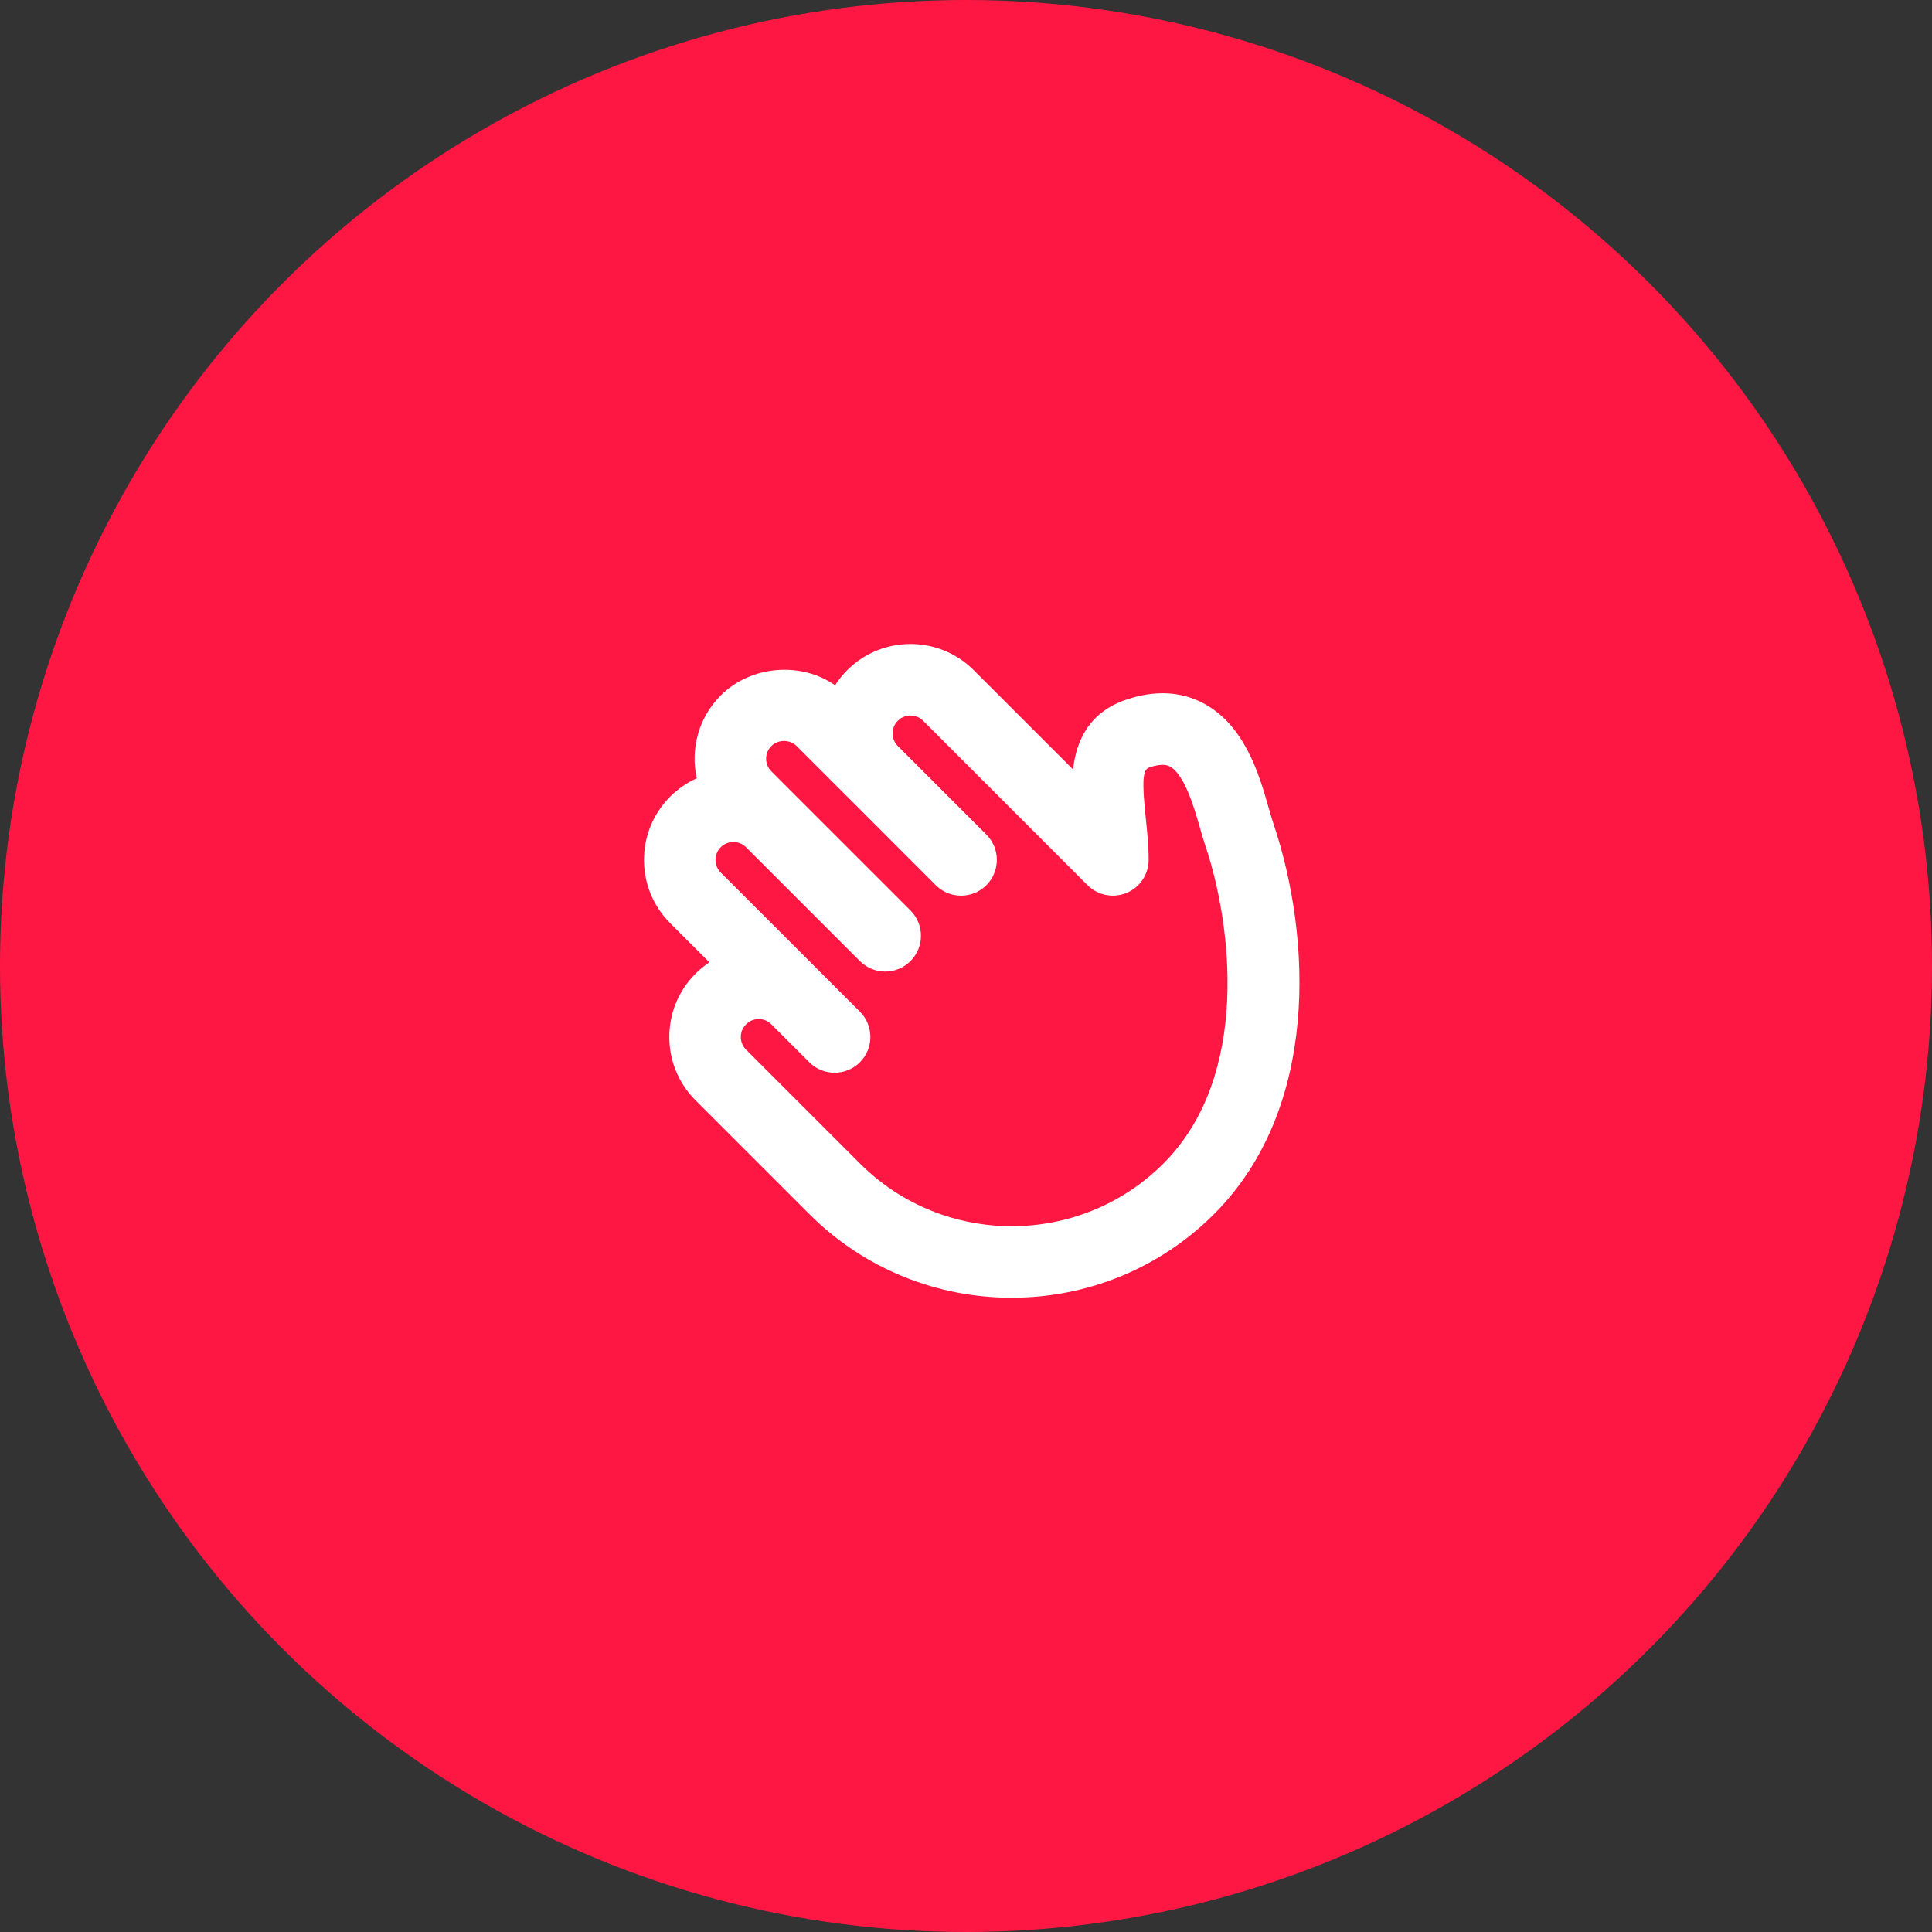 <?xml version="1.0" encoding="UTF-8"?>
<svg width="72px" height="72px" viewBox="0 0 72 72" version="1.1" xmlns="http://www.w3.org/2000/svg" xmlns:xlink="http://www.w3.org/1999/xlink">
    <rect x="0" y="0" width="72" height="72" fill="#333333" stroke="none"/>
    <!-- Generator: Sketch 50 (54983) - http://www.bohemiancoding.com/sketch -->
    <title>meet_let_other_join_active</title>
    <desc>Created with Sketch.</desc>
    <defs></defs>
    <g id="Assets" stroke="none" stroke-width="1" fill="none" fill-rule="evenodd">
        <g id="Artboard" transform="translate(-562, -225)">
            <g id="meet_let_other_join_active" transform="translate(562, 225)">
                <circle id="circle_fill" fill="#FF1744" cx="36" cy="36" r="36"></circle>
                <path d="M43.359,43.359 C40.239,46.478 35.163,46.477 32.046,43.359 L27.803,39.117 C27.543,38.857 27.543,38.434 27.803,38.174 C27.93,38.047 28.097,37.977 28.274,37.977 C28.451,37.977 28.618,38.047 28.746,38.174 C28.746,38.174 28.747,38.174 28.747,38.175 L30.161,39.587 C30.421,39.849 30.762,39.978 31.103,39.978 C31.443,39.978 31.785,39.849 32.046,39.587 C32.566,39.067 32.566,38.223 32.046,37.702 L27.331,32.989 L26.859,32.517 C26.601,32.257 26.601,31.834 26.859,31.574 C27.121,31.315 27.542,31.315 27.803,31.574 L32.046,35.817 C32.306,36.077 32.647,36.207 32.989,36.207 C33.33,36.207 33.67,36.077 33.931,35.817 C34.451,35.295 34.451,34.451 33.931,33.931 L29.217,29.218 L28.746,28.746 C28.486,28.486 28.486,28.063 28.746,27.803 C28.999,27.55 29.435,27.55 29.689,27.803 L31.569,29.683 C31.571,29.685 31.573,29.686 31.574,29.687 L34.874,32.989 C35.134,33.249 35.475,33.379 35.817,33.379 C36.158,33.379 36.498,33.249 36.759,32.989 C37.279,32.469 37.279,31.623 36.759,31.103 L33.459,27.803 C33.199,27.543 33.199,27.119 33.459,26.859 C33.721,26.601 34.142,26.601 34.402,26.859 L40.53,32.989 C40.913,33.369 41.483,33.482 41.983,33.277 C42.482,33.071 42.806,32.585 42.806,32.046 C42.806,31.535 42.753,31.001 42.698,30.475 C42.553,29.085 42.582,28.682 42.838,28.597 C43.338,28.43 43.535,28.531 43.598,28.566 C44.15,28.857 44.523,30.162 44.722,30.863 C44.795,31.119 44.862,31.349 44.923,31.529 C45.886,34.381 46.638,40.081 43.359,43.359 M47.449,30.67 C47.397,30.521 47.346,30.337 47.287,30.131 C46.935,28.897 46.402,27.03 44.843,26.207 C44.003,25.763 43.045,25.717 41.995,26.066 C40.59,26.534 40.113,27.59 39.989,28.675 L36.287,24.974 C34.989,23.675 32.874,23.675 31.574,24.974 C31.399,25.149 31.249,25.338 31.121,25.537 C29.853,24.649 27.979,24.797 26.859,25.917 C26.023,26.754 25.725,27.927 25.966,29.005 C25.606,29.166 25.27,29.394 24.974,29.689 C23.675,30.989 23.675,33.103 24.974,34.402 L25.446,34.874 L26.437,35.863 C26.253,35.986 26.079,36.127 25.917,36.289 C24.618,37.587 24.618,39.702 25.917,41.002 L30.161,45.245 C32.239,47.325 34.97,48.363 37.702,48.363 C40.434,48.363 43.165,47.325 45.245,45.245 C49.174,41.315 48.889,34.941 47.449,30.67" id="Meet" fill="#FFFFFF"></path>
            </g>
        </g>
    </g>
</svg>